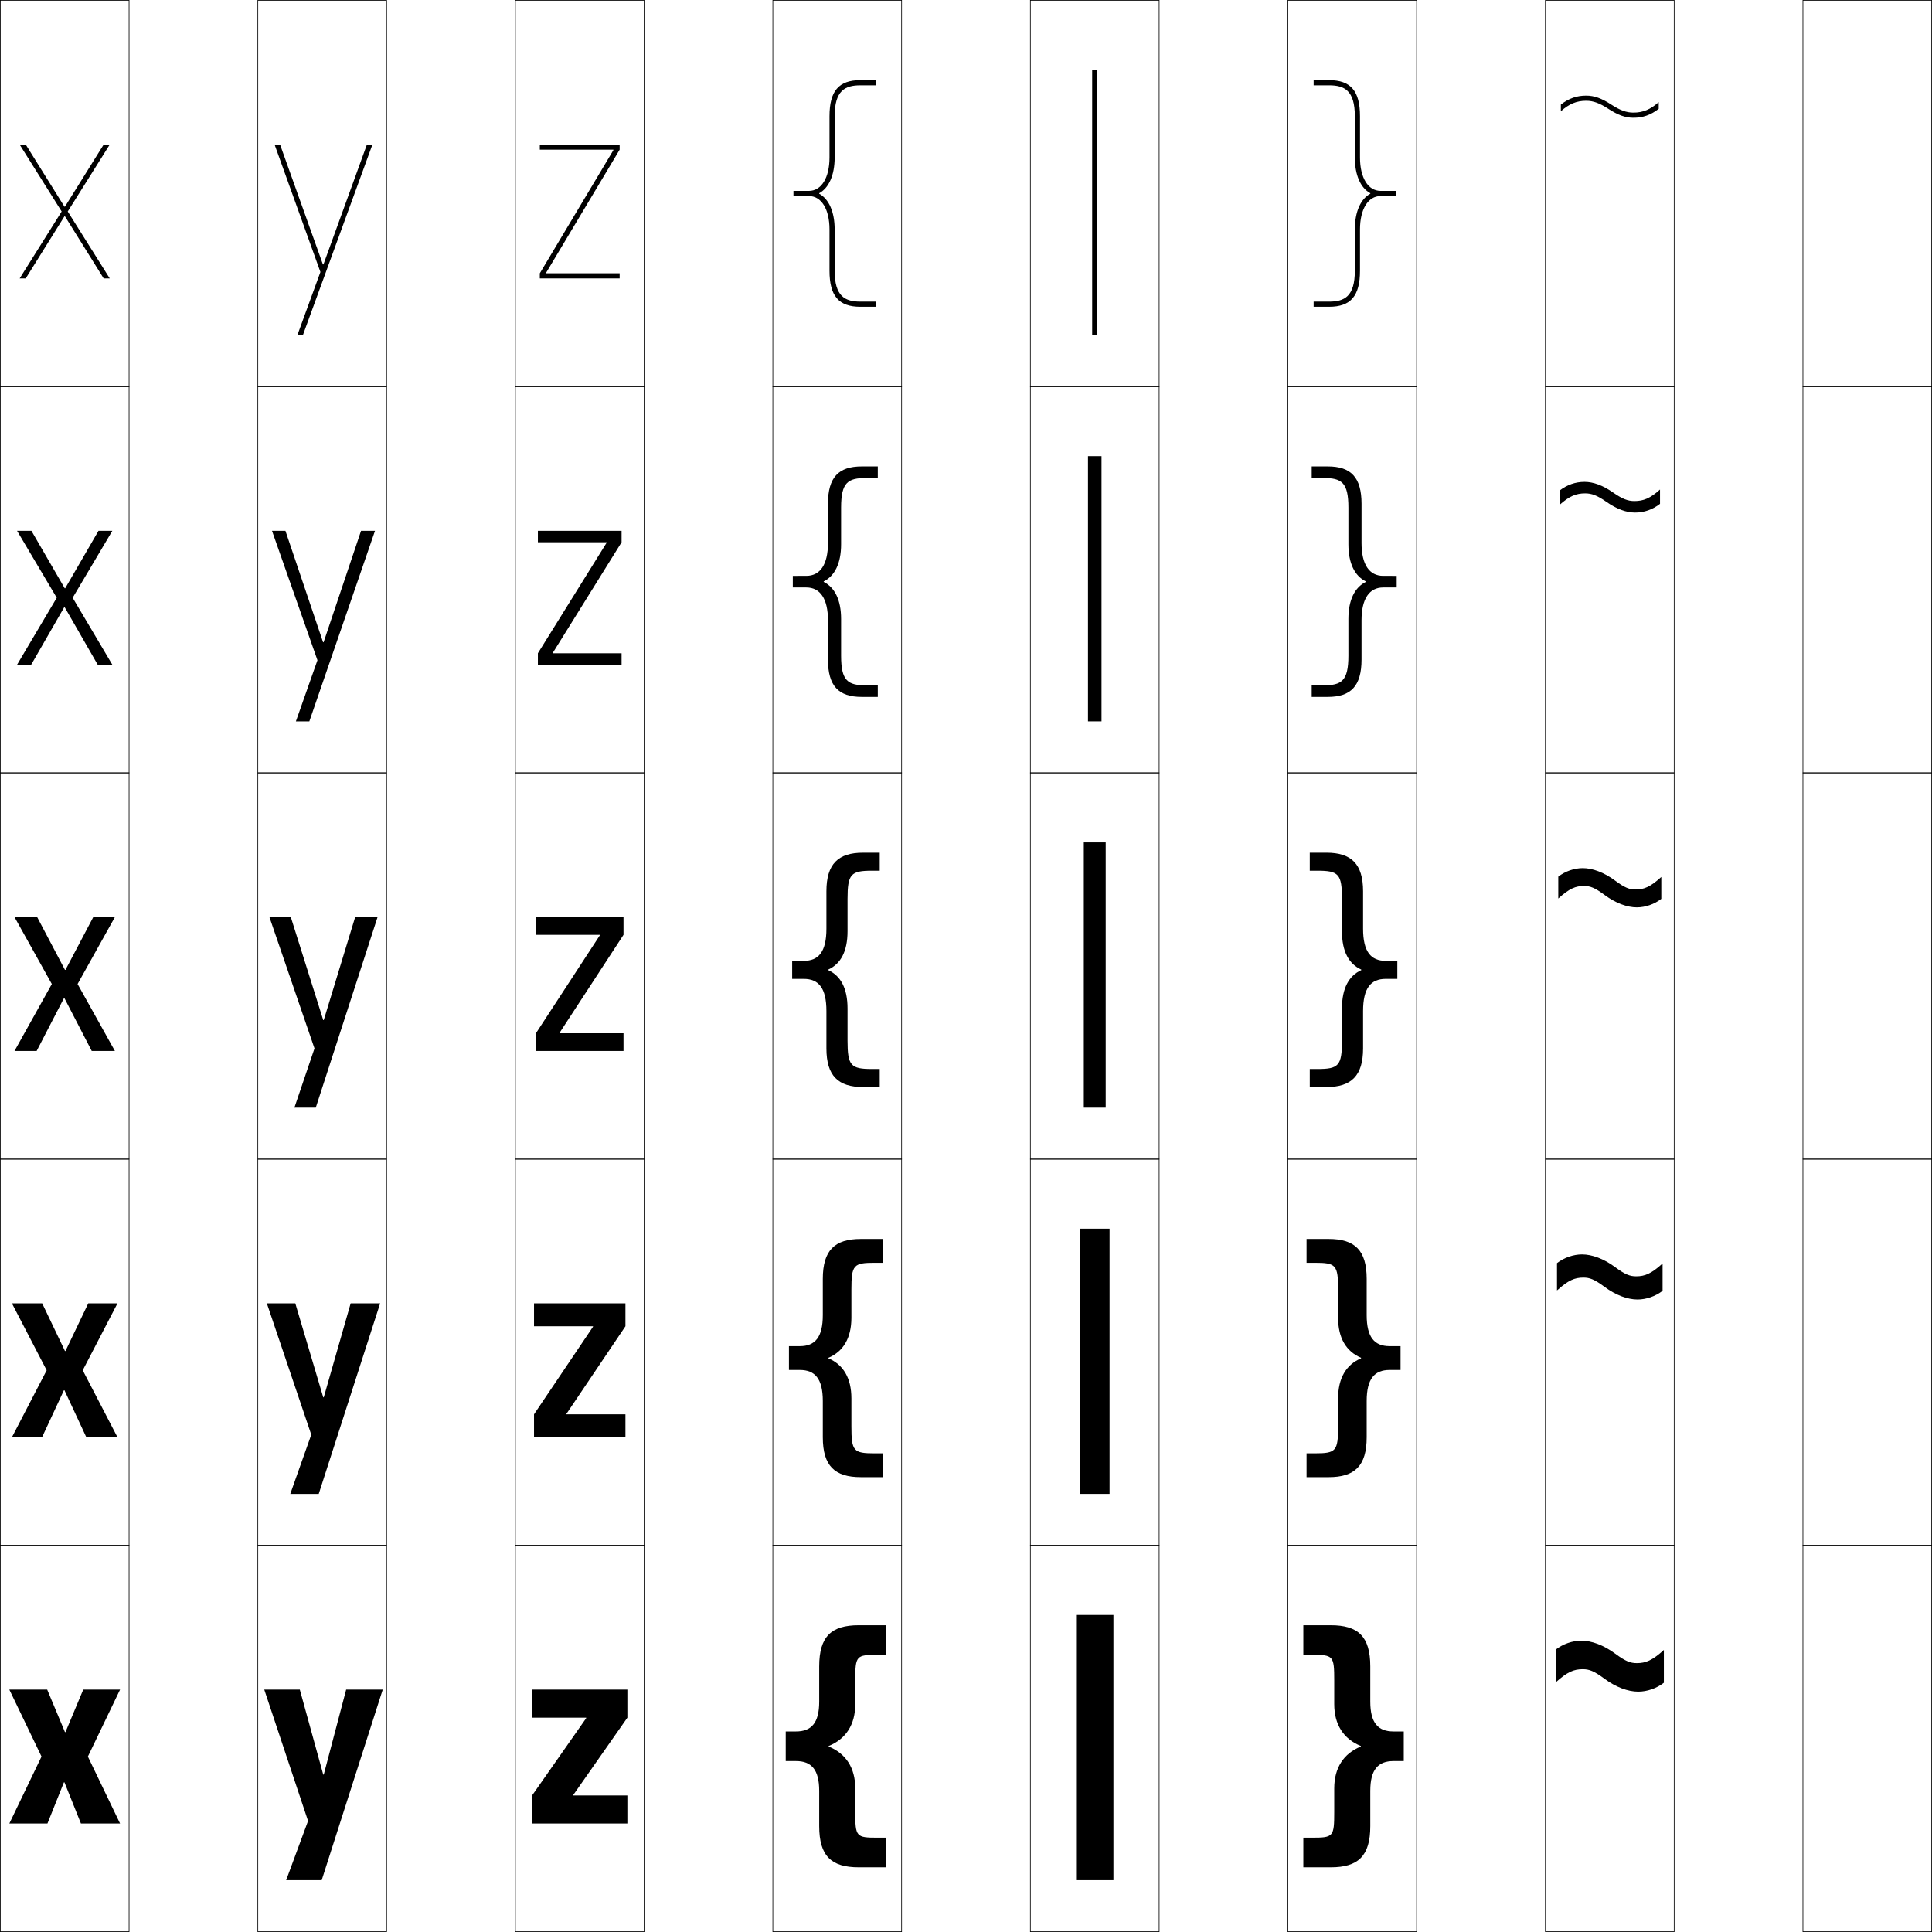 <?xml version="1.0" encoding="utf-8"?>
<!-- Generator: Adobe Illustrator 11 Build 225, SVG Export Plug-In . SVG Version: 6.0.0 Build 78)  -->
<!DOCTYPE svg PUBLIC "-//W3C//DTD SVG 1.0//EN"    "http://www.w3.org/TR/2001/REC-SVG-20010904/DTD/svg10.dtd">
<svg  xmlns="http://www.w3.org/2000/svg" xmlns:xlink="http://www.w3.org/1999/xlink" xmlns:a="http://ns.adobe.com/AdobeSVGViewerExtensions/3.0/"
	 width="750.25" height="750.25" viewBox="0 0 750.25 750.25" overflow="visible" enable-background="new 0 0 750.25 750.25"
	 xml:space="preserve">
		<g id="レイヤー1">
			<g>
				<rect x="0.125" y="0.125" fill="none" stroke="#000000" stroke-width="0.25" width="50" height="150"/> 
				<rect x="100.125" y="0.125" fill="none" stroke="#000000" stroke-width="0.25" width="50" height="150"/> 
				<rect x="200.125" y="0.125" fill="none" stroke="#000000" stroke-width="0.25" width="50" height="150"/> 
				<rect x="300.125" y="0.125" fill="none" stroke="#000000" stroke-width="0.25" width="50" height="150"/> 
				<rect x="400.125" y="0.125" fill="none" stroke="#000000" stroke-width="0.25" width="50" height="150"/> 
				<rect x="500.125" y="0.125" fill="none" stroke="#000000" stroke-width="0.25" width="50" height="150"/> 
				<rect x="600.125" y="0.125" fill="none" stroke="#000000" stroke-width="0.25" width="50" height="150"/> 
				<rect x="0.125" y="150.125" fill="none" stroke="#000000" stroke-width="0.25" width="50" height="150"/> 
				<rect x="100.125" y="150.125" fill="none" stroke="#000000" stroke-width="0.25" width="50" height="150"/> 
				<rect x="200.125" y="150.125" fill="none" stroke="#000000" stroke-width="0.25" width="50" height="150"/> 
				<rect x="300.125" y="150.125" fill="none" stroke="#000000" stroke-width="0.25" width="50" height="150"/> 
				<rect x="400.125" y="150.125" fill="none" stroke="#000000" stroke-width="0.25" width="50" height="150"/> 
				<rect x="500.125" y="150.125" fill="none" stroke="#000000" stroke-width="0.25" width="50" height="150"/> 
				<rect x="600.125" y="150.125" fill="none" stroke="#000000" stroke-width="0.25" width="50" height="150"/> 
				<rect x="0.125" y="300.125" fill="none" stroke="#000000" stroke-width="0.25" width="50" height="150"/> 
				<rect x="100.125" y="300.125" fill="none" stroke="#000000" stroke-width="0.25" width="50" height="150"/> 
				<rect x="200.125" y="300.125" fill="none" stroke="#000000" stroke-width="0.25" width="50" height="150"/> 
				<rect x="300.125" y="300.125" fill="none" stroke="#000000" stroke-width="0.25" width="50" height="150"/> 
				<rect x="400.125" y="300.125" fill="none" stroke="#000000" stroke-width="0.25" width="50" height="150"/> 
				<rect x="500.125" y="300.125" fill="none" stroke="#000000" stroke-width="0.25" width="50" height="150"/> 
				<rect x="600.125" y="300.125" fill="none" stroke="#000000" stroke-width="0.25" width="50" height="150"/> 
				<rect x="0.125" y="450.125" fill="none" stroke="#000000" stroke-width="0.25" width="50" height="150"/> 
				<rect x="100.125" y="450.125" fill="none" stroke="#000000" stroke-width="0.25" width="50" height="150"/> 
				<rect x="200.125" y="450.125" fill="none" stroke="#000000" stroke-width="0.25" width="50" height="150"/> 
				<rect x="300.125" y="450.125" fill="none" stroke="#000000" stroke-width="0.25" width="50" height="150"/> 
				<rect x="400.125" y="450.125" fill="none" stroke="#000000" stroke-width="0.25" width="50" height="150"/> 
				<rect x="500.125" y="450.125" fill="none" stroke="#000000" stroke-width="0.25" width="50" height="150"/> 
				<rect x="600.125" y="450.125" fill="none" stroke="#000000" stroke-width="0.25" width="50" height="150"/> 
				<rect x="0.125" y="600.125" fill="none" stroke="#000000" stroke-width="0.25" width="50" height="150"/> 
				<rect x="100.125" y="600.125" fill="none" stroke="#000000" stroke-width="0.25" width="50" height="150"/> 
				<rect x="200.125" y="600.125" fill="none" stroke="#000000" stroke-width="0.25" width="50" height="150"/> 
				<rect x="300.125" y="600.125" fill="none" stroke="#000000" stroke-width="0.25" width="50" height="150"/> 
				<rect x="400.125" y="600.125" fill="none" stroke="#000000" stroke-width="0.25" width="50" height="150"/> 
				<rect x="500.125" y="600.125" fill="none" stroke="#000000" stroke-width="0.25" width="50" height="150"/> 
				<rect x="600.125" y="600.125" fill="none" stroke="#000000" stroke-width="0.25" width="50" height="150"/> 
				<rect x="700.125" y="0.125" fill="none" stroke="#000000" stroke-width="0.25" width="50" height="150"/> 
				<rect x="700.125" y="150.125" fill="none" stroke="#000000" stroke-width="0.25" width="50" height="150"/> 
				<rect x="700.125" y="300.125" fill="none" stroke="#000000" stroke-width="0.25" width="50" height="150"/> 
				<rect x="700.125" y="450.125" fill="none" stroke="#000000" stroke-width="0.25" width="50" height="150"/> 
				<rect x="700.125" y="600.125" fill="none" stroke="#000000" stroke-width="0.25" width="50" height="150"/> 
			</g>
			<g>
				<rect x="424.125" y="27.125" width="2" height="103"/> 
				<rect x="422.5" y="177.125" width="5.25" height="103"/> 
				<rect x="420.875" y="327.125" width="8.5" height="103"/> 
				<rect x="419.375" y="477.125" width="11.5" height="103"/> 
				<rect x="417.875" y="627.125" width="14.5" height="103"/> 
			</g>
			<g>
				<polygon points="25.225,672.625 18.325,656.125 3.625,656.125 16.125,682.125 3.625,708.125 18.425,708.125 
					24.824,692.125 25.024,692.125 31.425,708.125 46.625,708.125 34.125,682.125 46.625,656.125 32.325,656.125 
					25.425,672.625 "/>
				<polygon points="25.225,524.625 16.375,506.125 4.625,506.125 18.125,532.125 4.625,558.125 16.325,558.125 
					24.824,539.875 25.024,539.875 33.525,558.125 45.625,558.125 32.125,532.125 45.625,506.125 34.275,506.125 
					25.425,524.625 "/>
				<polygon points="25.225,376.625 14.425,356.125 5.625,356.125 20.125,382.125 5.625,408.125 14.225,408.125 
					24.824,387.625 25.024,387.625 35.625,408.125 44.625,408.125 30.125,382.125 44.625,356.125 36.226,356.125 
					25.425,376.625 "/>
				<polygon points="12.205,206.125 6.625,206.125 22.035,232.125 6.625,258.125 12.105,258.125 
					24.925,235.815 25.125,235.815 37.945,258.125 43.625,258.125 28.215,232.125 43.625,206.125 
					38.245,206.125 25.325,228.435 25.125,228.435 "/>
				<polygon points="25.225,84.005 40.265,108.125 42.625,108.125 26.305,82.125 42.625,56.125 40.265,56.125 
					25.225,80.245 25.025,80.245 9.985,56.125 7.625,56.125 23.945,82.125 7.625,108.125 
					9.985,108.125 25.025,84.005 "/>
			</g>
			<g>
				<polygon points="125.524,689.125 116.425,656.125 102.625,656.125 119.625,707.125 111.125,730.125 
					124.925,730.125 148.625,656.125 134.425,656.125 125.725,689.125 "/>
				<polygon points="125.524,542.625 114.675,506.125 103.625,506.125 120.875,557.125 112.725,580.125 
					123.775,580.125 147.625,506.125 136.175,506.125 125.725,542.625 "/>
				<polygon points="125.524,396.125 112.925,356.125 104.625,356.125 122.125,407.125 114.325,430.125 
					122.625,430.125 146.625,356.125 137.925,356.125 125.725,396.125 "/>
				<polygon points="110.84,206.125 105.625,206.125 123.275,256.374 114.905,280.125 120.125,280.125 
					145.625,206.125 140.205,206.125 125.661,249.404 125.461,249.404 "/>
				<polygon points="125.397,102.684 108.755,56.125 106.625,56.125 124.425,105.624 115.485,130.125 
					117.625,130.125 144.625,56.125 142.485,56.125 125.598,102.684 "/>
			</g>
			<g>
				<polygon points="227.625,667.025 206.625,667.025 206.625,656.125 243.625,656.125 243.625,667.025 
					222.625,697.024 222.625,697.225 243.625,697.225 243.625,708.125 206.625,708.125 206.625,697.225 
					227.625,667.226 "/>
				<polygon points="207.375,506.125 242.875,506.125 242.875,515.025 219.975,549.024 219.975,549.225 
					242.875,549.225 242.875,558.125 207.375,558.125 207.375,549.225 230.275,515.226 230.275,515.025 
					207.375,515.025 "/>
				<polygon points="208.125,356.125 242.125,356.125 242.125,363.025 217.325,401.024 217.325,401.225 
					242.125,401.225 242.125,408.125 208.125,408.125 208.125,401.225 232.925,363.225 232.925,363.025 
					208.125,363.025 "/>
				<polygon points="208.875,206.125 241.375,206.125 241.375,210.575 214.695,253.475 214.695,253.675 
					241.375,253.675 241.375,258.125 208.875,258.125 208.875,253.675 235.555,210.775 235.555,210.575 
					208.875,210.575 "/>
				<polygon points="238.185,58.325 209.625,106.125 209.625,108.125 240.625,108.125 240.625,106.125 212.065,106.125 
					212.065,105.925 240.625,58.125 240.625,56.125 209.625,56.125 209.625,58.125 238.185,58.125 "/>
			</g>
			<g>
				<path d="M321.792,678.025c6.73-2.728,10.334-8.335,10.334-16.233V652.625
					c0-9.672,0.343-10,8.666-10H344.125v-11.5h-10.666c-10.62,0-15.333,4.361-15.333,16v13.668
					c0,8.271-3.026,11.582-9.001,11.582h-4v11.5h4c5.975,0,9.001,3.311,9.001,11.582
					V709.125c0,11.639,4.713,16,15.333,16H344.125v-11.5h-3.333c-8.323,0-8.666-0.328-8.666-10
					v-9.167c0-7.898-3.604-13.506-10.334-16.233V678.025z"/>
				<path d="M321.708,527.275c5.75-2.455,8.917-7.635,8.917-15.566V500.875
					c0-9.691,0.811-10.5,9.083-10.5H342.875v-9.25h-8.583c-10.103,0-14.767,4.34-14.767,15.5
					v14.084c0,8.612-3.018,12.041-8.9,12.041h-4.25V532h4.25
					c5.882,0,8.9,3.429,8.9,12.041V558.125c0,11.16,4.664,15.5,14.767,15.5H342.875v-9.25
					h-3.167c-8.272,0-9.083-0.809-9.083-10.5v-10.834
					c0-7.932-3.167-13.111-8.917-15.566V527.275z"/>
				<path d="M321.625,376.525c4.769-2.182,7.5-6.936,7.5-14.9v-12.5c0-9.71,1.279-11,9.5-11h3v-7
					h-6.5c-9.586,0-14.2,4.319-14.2,15v14.5c0,8.953-3.01,12.5-8.8,12.5h-4.5v7h4.5
					c5.79,0,8.8,3.547,8.8,12.5v14.5c0,10.681,4.614,15,14.2,15h6.5v-7h-3
					c-8.221,0-9.5-1.29-9.5-11v-12.5c0-7.965-2.731-12.719-7.5-14.9V376.525z"/>
				<path d="M307.875,223.625v4.5h5.25c5.325,0,8.4,4.325,8.4,12.75v15.25
					c0,10.247,4.102,14.5,13.1,14.5h6.25v-4.5h-4.5c-7.111,0-9.75-1.666-9.75-11.5v-14.25
					c0-7.438-2.497-12.29-6.752-14.4v-0.2C324.128,223.664,326.625,218.813,326.625,211.375
					v-14.25c0-9.835,2.639-11.5,9.75-11.5h4.5v-4.5h-6.25c-8.999,0-13.1,4.253-13.1,14.5v15.25
					c0,8.425-3.075,12.75-8.4,12.75H307.875z"/>
				<path d="M318.121,75.024C321.863,72.985,324.125,68.036,324.125,61.125v-16c0-9.96,3.998-12,10-12
					h6v-2h-6c-8.411,0-12,4.187-12,14v16c0,7.897-3.141,13-8,13h-6v2h6c4.859,0,8,5.103,8,13v16
					c0,9.812,3.589,14,12,14h6v-2h-6c-6.002,0-10-2.041-10-12v-16
					c0-6.912-2.262-11.861-6.004-13.9V75.024z"/>
			</g>
			<g>
				<path d="M528.458,678.225c-6.73,2.728-10.334,8.335-10.334,16.233V703.625
					c0,9.672-0.343,10-8.666,10H506.125v11.5h10.666c10.62,0,15.333-4.361,15.333-16v-13.668
					c0-8.271,3.026-11.582,9.001-11.582h4v-11.5h-4c-5.975,0-9.001-3.311-9.001-11.582
					V647.125c0-11.639-4.713-16-15.333-16H506.125v11.5h3.333c8.323,0,8.666,0.328,8.666,10
					v9.167c0,7.898,3.604,13.506,10.334,16.233V678.225z"/>
				<path d="M528.541,527.275c-5.749-2.455-8.916-7.635-8.916-15.566V500.875
					c0-9.691-0.812-10.5-9.084-10.5H507.375v-9.25h8.583c10.103,0,14.767,4.34,14.767,15.5
					v14.084c0,8.612,3.018,12.041,8.9,12.041h4.25V532h-4.25
					c-5.883,0-8.9,3.429-8.9,12.041V558.125c0,11.16-4.664,15.5-14.767,15.5H507.375v-9.25
					h3.166c8.272,0,9.084-0.809,9.084-10.5v-10.834c0-7.932,3.167-13.111,8.916-15.566
					V527.275z"/>
				<path d="M528.625,376.725c-4.769,2.182-7.5,6.936-7.5,14.9v12.5c0,9.71-1.279,11-9.5,11h-3v7
					h6.5c9.586,0,14.2-4.319,14.2-15v-14.5c0-8.953,3.01-12.5,8.8-12.5h4.5v-7h-4.5
					c-5.79,0-8.8-3.547-8.8-12.5v-14.5c0-10.681-4.614-15-14.2-15h-6.5v7h3
					c8.221,0,9.5,1.29,9.5,11v12.5c0,7.965,2.731,12.718,7.5,14.9V376.725z"/>
				<path d="M542.375,223.625v4.5h-5.25c-5.324,0-8.4,4.325-8.4,12.75v15.25
					c0,10.247-4.102,14.5-13.1,14.5h-6.25v-4.5h4.5c7.111,0,9.75-1.666,9.75-11.5v-14.25
					c0-7.438,2.496-12.29,6.752-14.4v-0.2
					C526.121,223.664,523.625,218.813,523.625,211.375v-14.25c0-9.835-2.639-11.5-9.75-11.5h-4.5v-4.5h6.25
					c8.998,0,13.1,4.253,13.1,14.5v15.25c0,8.425,3.076,12.75,8.4,12.75H542.375z"/>
				<path d="M532.129,75.225C528.387,77.264,526.125,82.213,526.125,89.125v16c0,9.959-3.998,12-10,12
					h-6v2h6c8.411,0,12-4.188,12-14v-16c0-7.897,3.141-13,8-13h6v-2h-6c-4.859,0-8-5.103-8-13v-16
					c0-9.813-3.589-14-12-14h-6v2h6c6.002,0,10,2.04,10,12v16
					c0,6.911,2.262,11.86,6.004,13.899V75.225z"/>
			</g>
			<g>
				<path d="M604.125,653.314c4.523-4.101,7.065-5.112,10.5-5.112
					c2.504,0,4.369,0.688,8.399,3.676c4.485,3.328,9.197,5.039,13.125,5.039
					c3.462,0,7.155-1.271,9.976-3.465v-12.725c-4.524,4.101-7.066,5.112-10.5,5.112
					c-2.505,0-4.37-0.688-8.4-3.676c-4.485-3.328-9.197-5.039-13.125-5.039
					c-3.462,0-7.155,1.271-9.975,3.465V653.314z"/>
				<path d="M604.625,501.119c4.416-4.002,6.897-4.99,10.25-4.99
					c2.444,0,4.266,0.672,8.199,3.588c4.379,3.25,8.979,4.92,12.812,4.92
					c3.38,0,6.985-1.24,9.738-3.383v-10.611c-4.416,4.002-6.898,4.99-10.25,4.99
					c-2.445,0-4.266-0.672-8.2-3.588c-4.378-3.25-8.978-4.92-12.812-4.92
					c-3.38,0-6.985,1.24-9.737,3.383V501.119z"/>
				<path d="M605.125,348.925c4.309-3.905,6.729-4.868,10-4.868c2.385,0,4.161,0.655,8,3.5
					c4.271,3.17,8.759,4.8,12.5,4.8c3.297,0,6.814-1.21,9.5-3.3v-8.5
					c-4.309,3.905-6.729,4.868-10,4.868c-2.385,0-4.161-0.655-8-3.5
					c-4.271-3.17-8.759-4.8-12.5-4.8c-3.297,0-6.814,1.21-9.5,3.3V348.925z"/>
				<path d="M615.304,187.125c-3.501,0-6.783,1.138-9.679,3.387V196.062
					c3.766-3.392,6.42-4.472,9.929-4.472c2.534,0,4.669,0.782,8.298,3.319
					c3.998,2.798,7.691,4.131,11.095,4.131c3.501,0,6.782-1.138,9.679-3.386
					v-5.552c-3.767,3.392-6.42,4.472-9.929,4.472c-2.535,0-4.669-0.782-8.298-3.319
					C622.399,188.458,618.707,187.125,615.304,187.125z"/>
				<path d="M634.268,43.725c-2.686,0-5.177-0.909-8.597-3.138
					c-3.726-2.427-6.623-3.462-9.688-3.462c-3.706,0-6.752,1.065-9.857,3.473
					v2.603c3.224-2.878,6.109-4.076,9.857-4.076c2.685,0,5.176,0.909,8.597,3.138
					c3.725,2.427,6.622,3.462,9.688,3.462c3.706,0,6.751-1.065,9.857-3.473v-2.603
					C640.9,42.527,638.015,43.725,634.268,43.725z"/>
			</g>
		</g>
	</svg>
